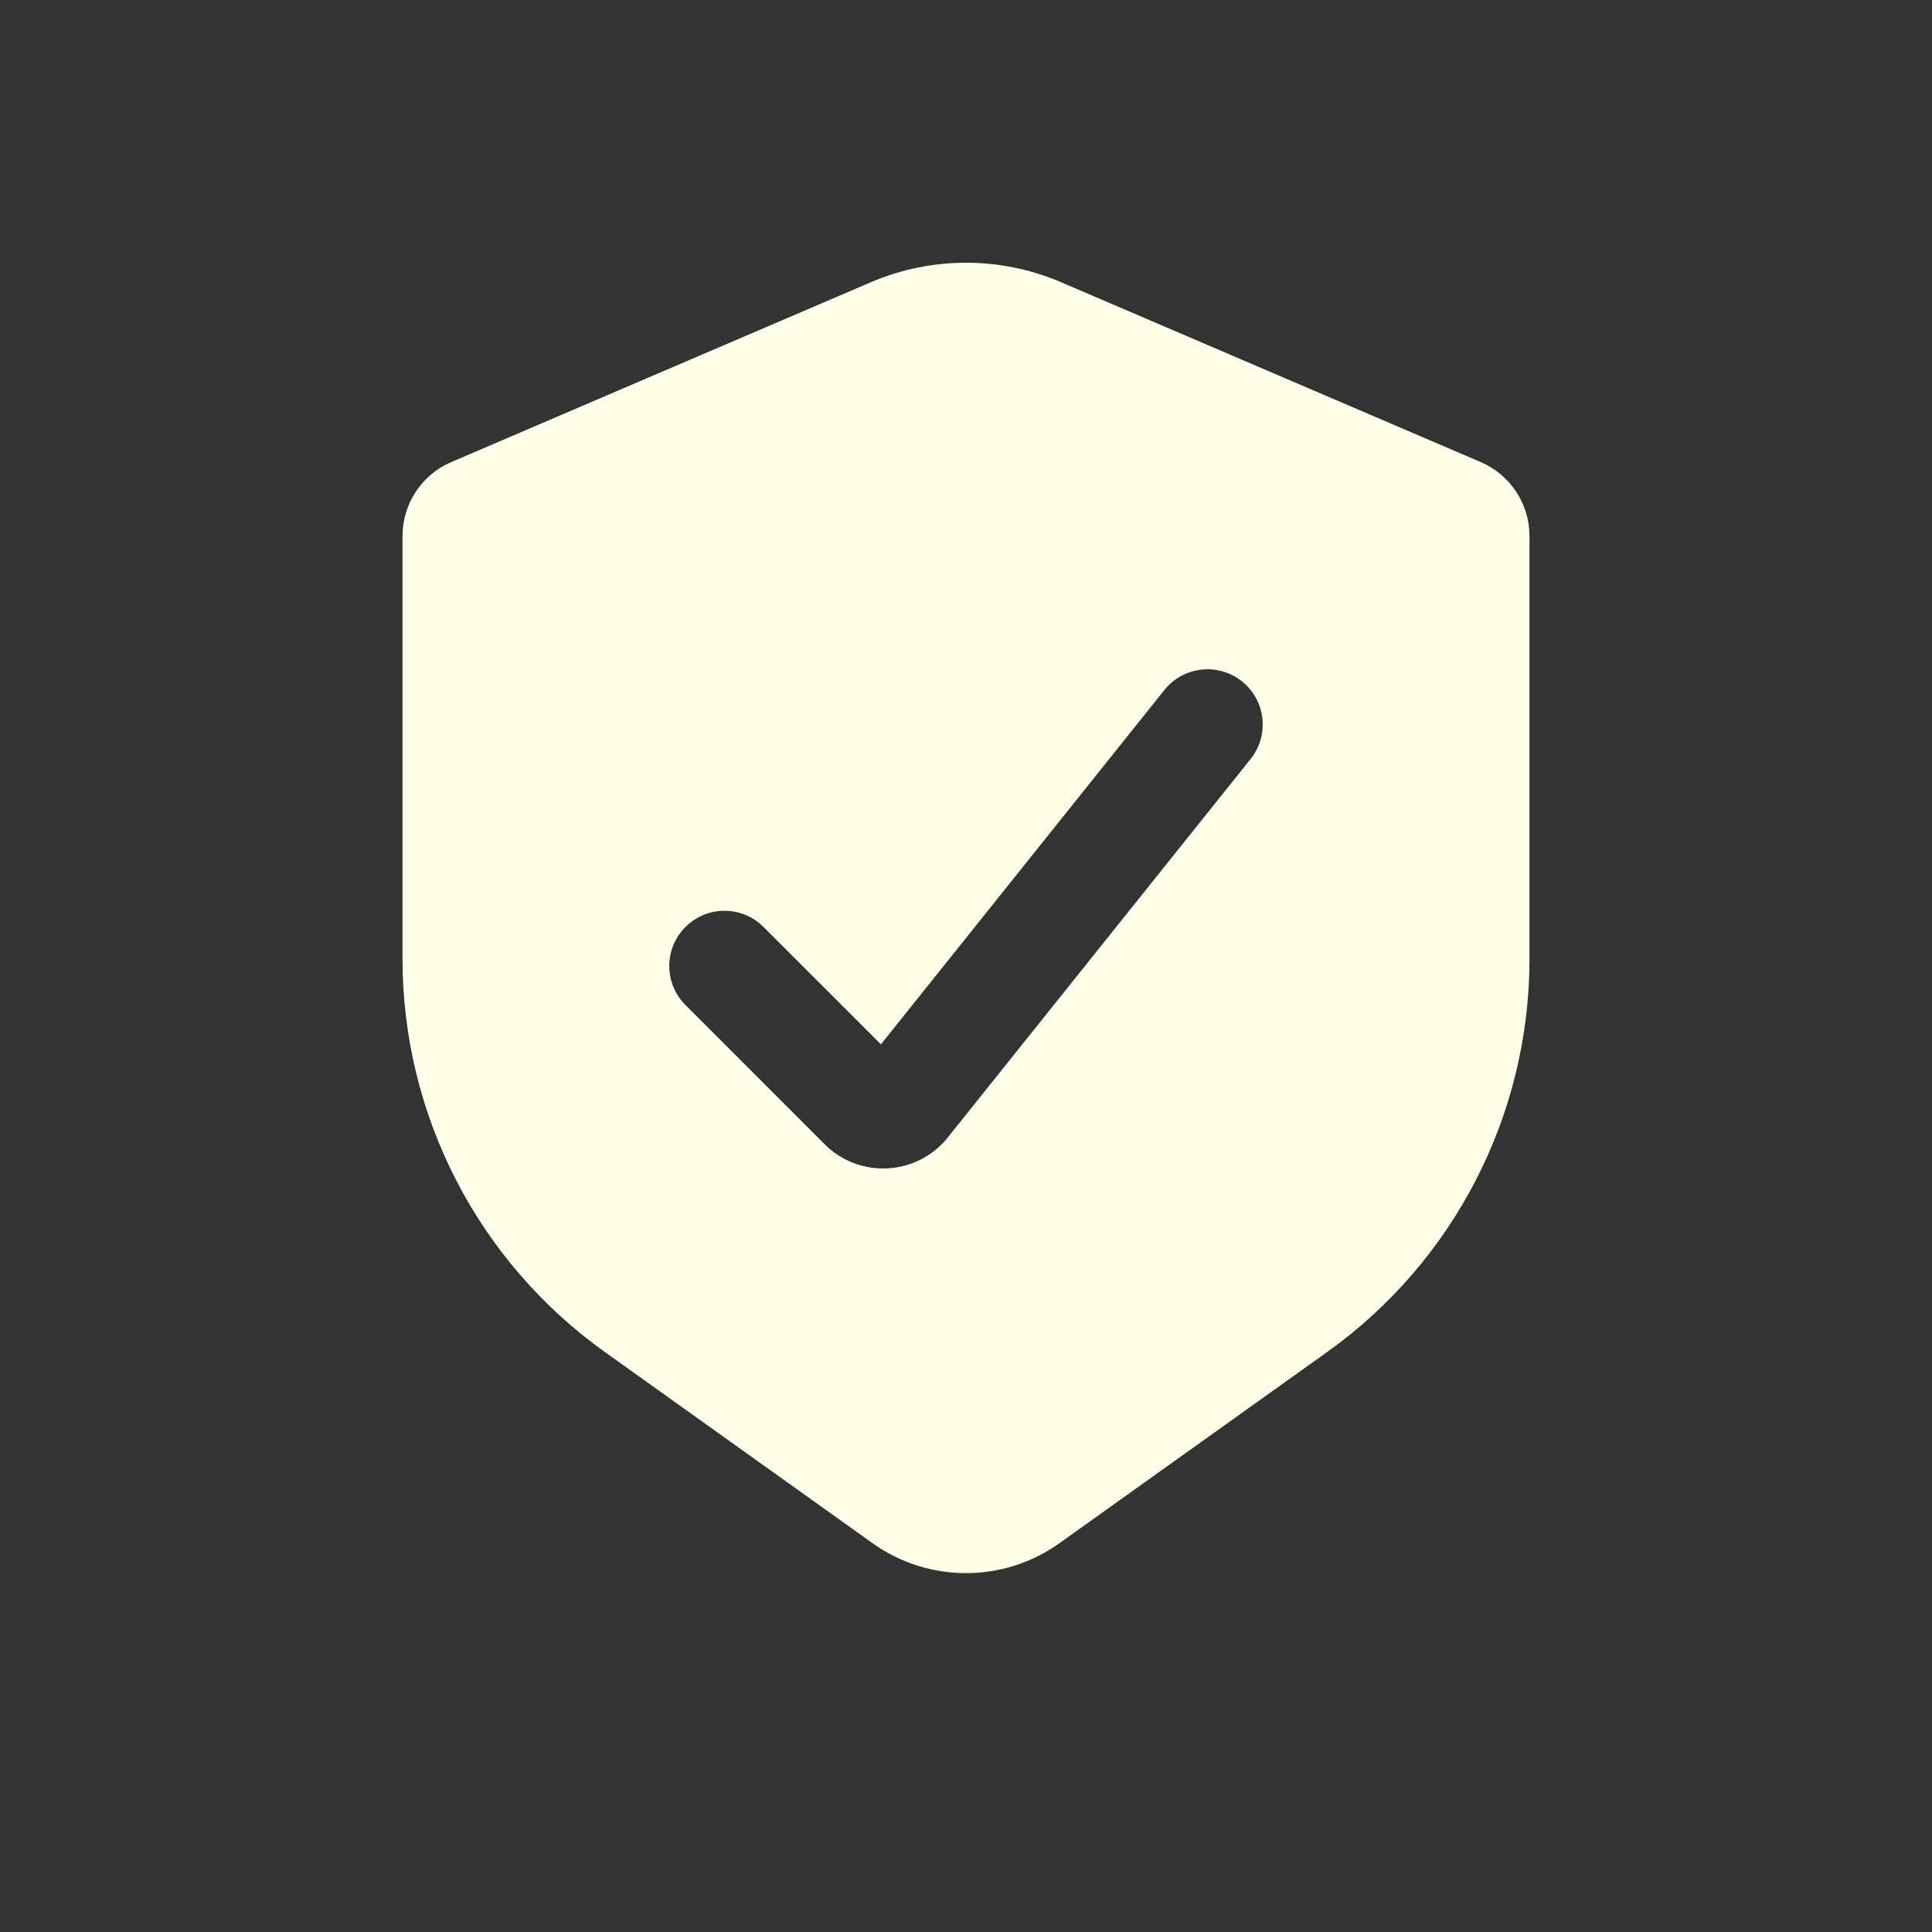 <svg width="35" height="35" viewBox="0 0 35 35" fill="none" xmlns="http://www.w3.org/2000/svg">
<rect x="0" y="0" width="35" height="35" fill="#333333" stroke="none"/>
<path fill-rule="evenodd" clip-rule="evenodd" d="M26.824 8.371L19.223 5.113C18.123 4.642 16.877 4.642 15.776 5.113L8.175 8.371C7.639 8.601 7.292 9.128 7.292 9.711V17.372C7.292 20.198 8.656 22.849 10.956 24.492L15.805 27.955C16.819 28.68 18.181 28.68 19.195 27.955L24.044 24.492C26.343 22.849 27.708 20.198 27.708 17.372V9.711C27.708 9.128 27.36 8.601 26.824 8.371ZM22.656 13.75C23.001 13.318 22.931 12.689 22.5 12.344C22.068 11.999 21.439 12.069 21.094 12.5L15.959 18.919L13.832 16.793C13.441 16.402 12.808 16.402 12.418 16.793C12.027 17.183 12.027 17.817 12.418 18.207L14.939 20.729C15.572 21.361 16.613 21.303 17.171 20.605L22.656 13.75Z" fill="#FFFFE8"/>
</svg>

